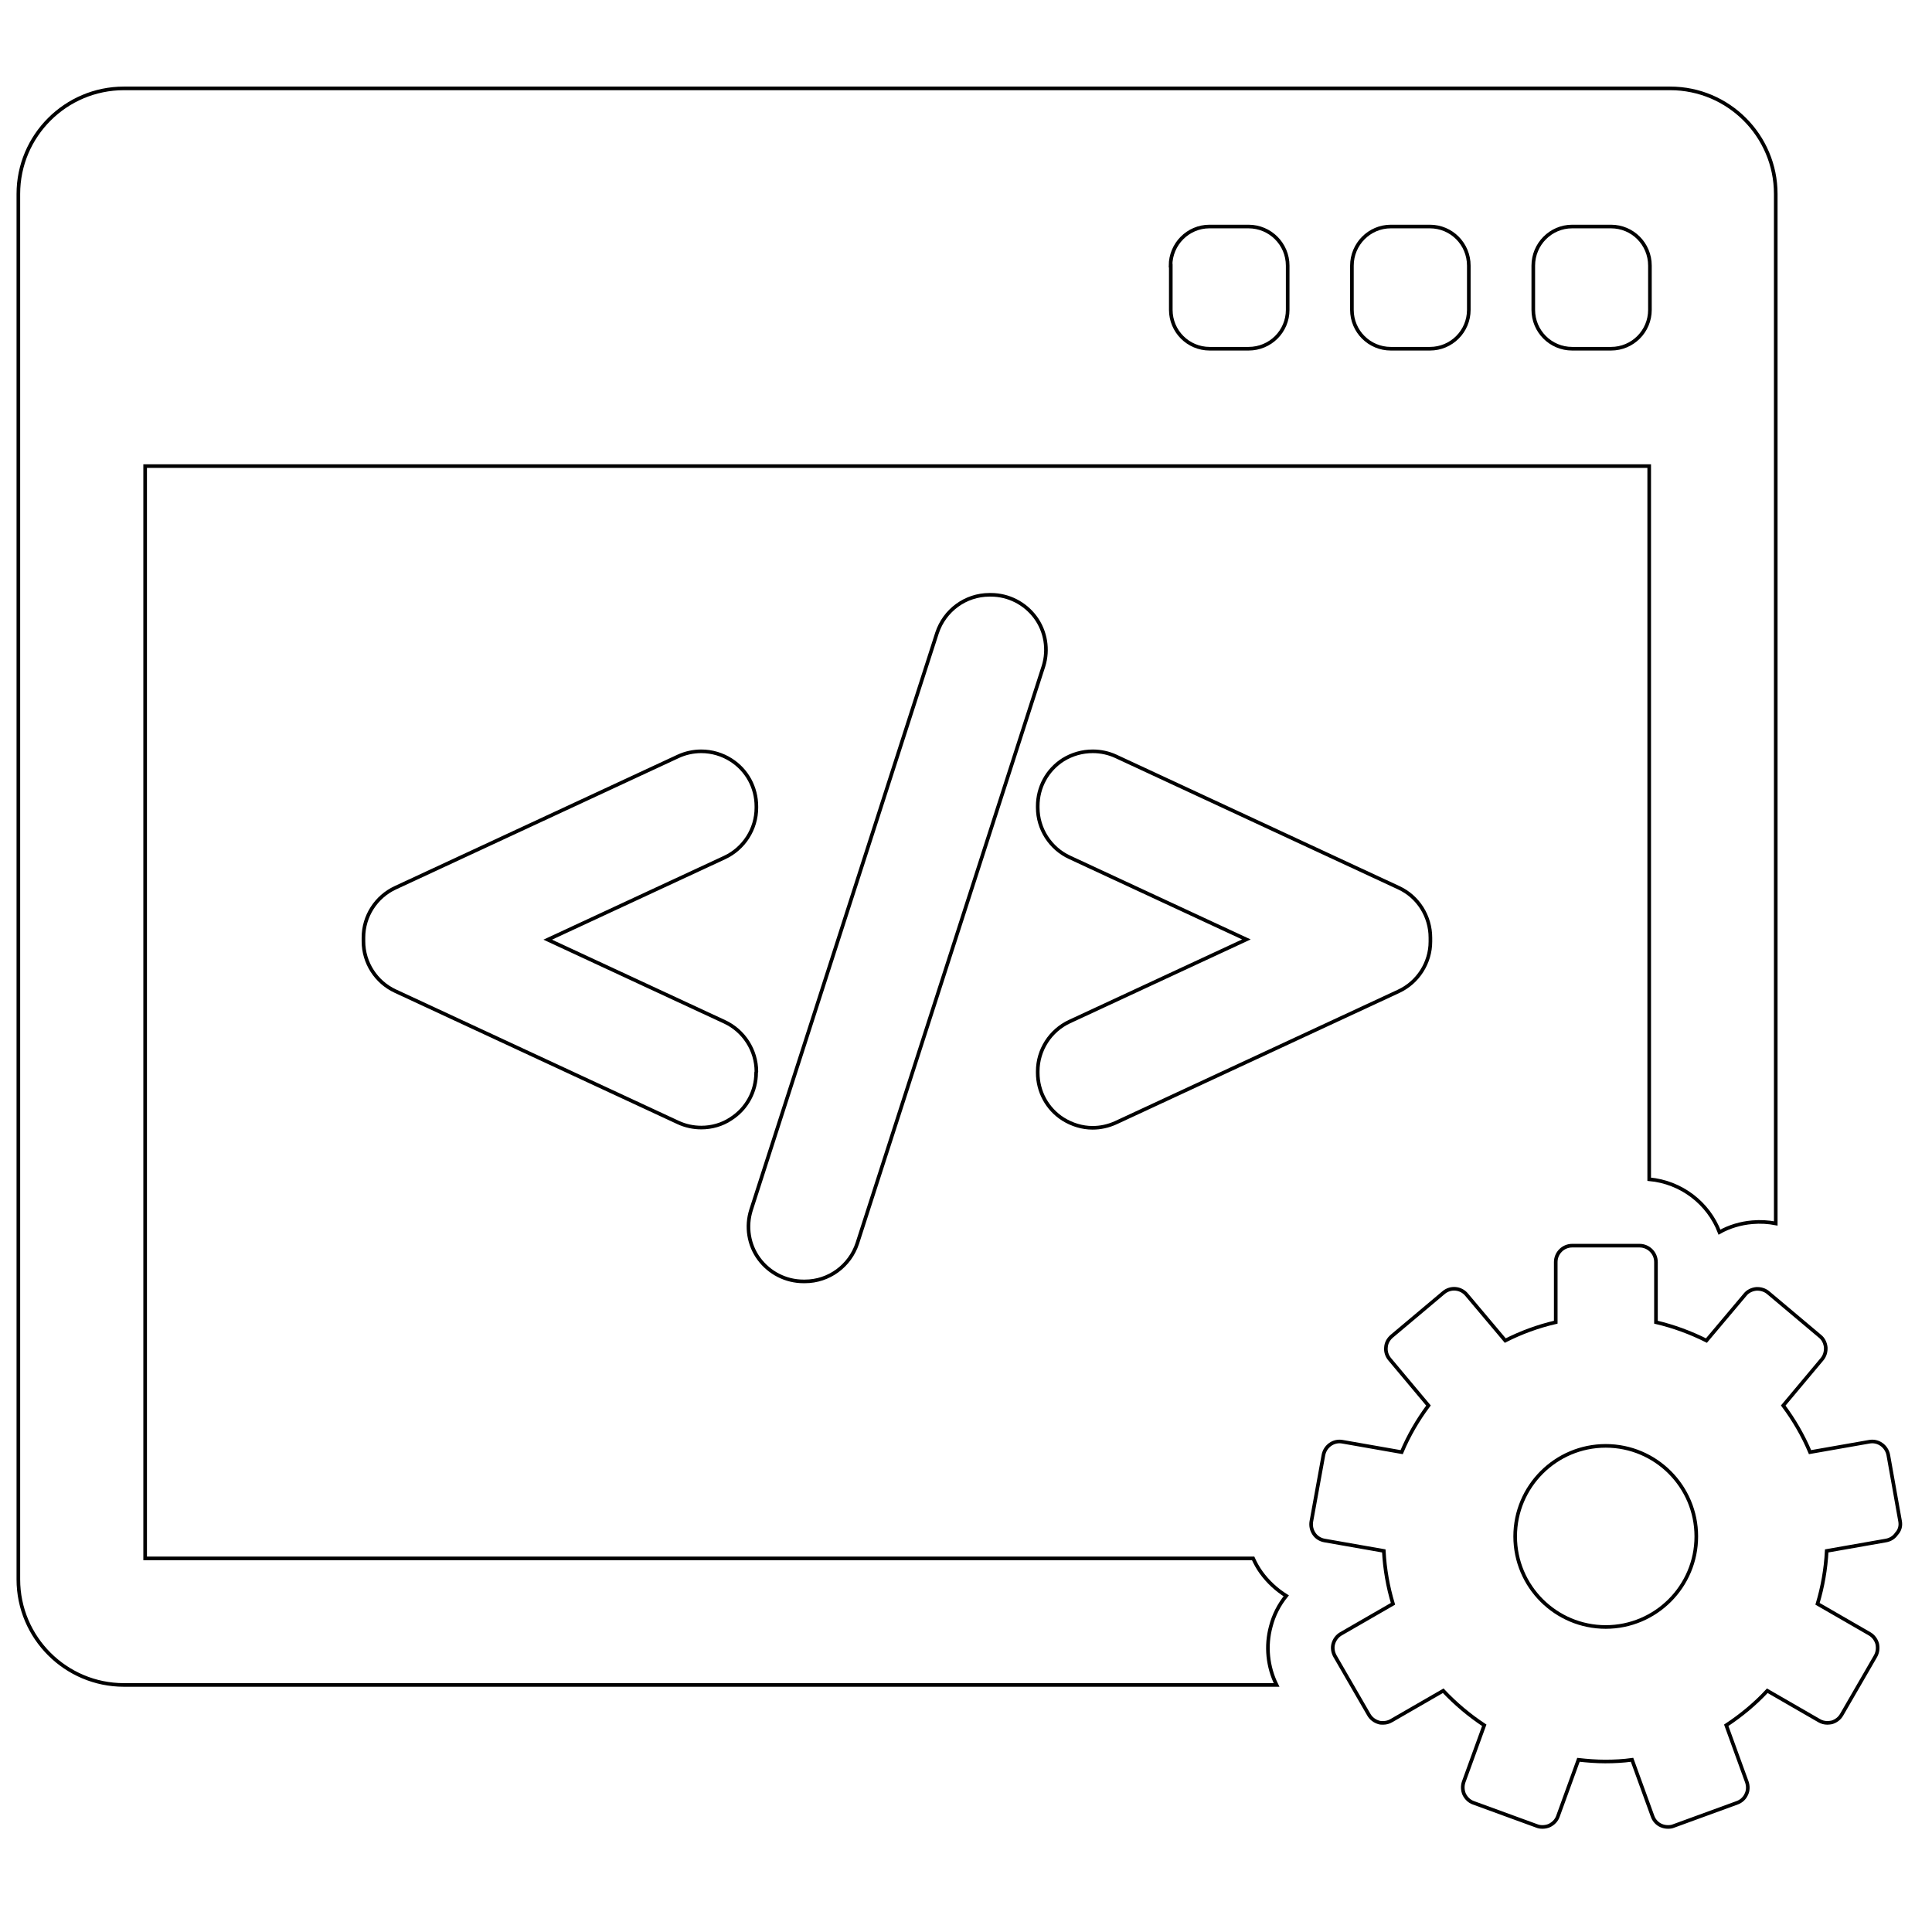 <?xml version="1.0" encoding="utf-8"?>
<!-- Generator: Adobe Illustrator 25.2.1, SVG Export Plug-In . SVG Version: 6.00 Build 0)  -->
<svg version="1.1" id="Layer_1" xmlns="http://www.w3.org/2000/svg" xmlns:xlink="http://www.w3.org/1999/xlink" x="0px" y="0px"
	 viewBox="0 0 800 800" style="enable-background:new 0 0 800 800;" xml:space="preserve">
<style type="text/css">
	.st0{fill:none;stroke:#000000;stroke-width:1.5;stroke-miterlimit:10;}
</style>
<g>
	<g>
		<g>
			<path class="st0" d="M532.6,660.8c-4-2.5-7.6-5.8-10.4-9.7c-1.3-1.8-2.4-3.8-3.3-5.8H60.1V193h622.8v295.3
				c13.3,1.2,24.5,9.9,29.1,21.9c4.1-2.3,8.8-3.7,13.6-4.1c3.3-0.3,6.6-0.1,9.7,0.5V80.3c0-24.1-19.6-43.7-43.7-43.7H51.3
				c-24.1,0-43.7,19.6-43.7,43.7V654c0,24.1,19.6,43.7,43.7,43.7h477.3c-3.7-7.5-4.6-16.1-2.4-24.2
				C527.4,668.8,529.6,664.5,532.6,660.8z M634.9,110c0-8.9,7.2-16.2,16.1-16.2h16.1c8.9,0,16.1,7.2,16.1,16.2v18.3
				c0,8.9-7.2,16.1-16.1,16.1H651c-8.9,0-16.1-7.2-16.1-16.1V110z M559.8,110c0-8.9,7.2-16.2,16.1-16.2h16.2
				c8.9,0,16.1,7.2,16.1,16.2v18.3c0,8.9-7.2,16.1-16.1,16.1h-16.2c-8.9,0-16.1-7.2-16.1-16.1V110z M484.7,110
				c0-8.9,7.2-16.2,16.1-16.2H517c8.9,0,16.2,7.2,16.2,16.2v18.3c0,8.9-7.2,16.1-16.2,16.1h-16.1c-8.9,0-16.1-7.2-16.1-16.1V110z"/>
			<path class="st0" d="M786.8,630l-4.9-27.5c-0.7-3.7-4.2-6.2-7.9-5.5l-24.5,4.3c-2.9-6.9-6.7-13.4-11.1-19.3l16-19.1
				c1.2-1.4,1.7-3.2,1.6-5c-0.2-1.8-1-3.5-2.4-4.6l-21.4-18c-1.4-1.2-3.2-1.7-5-1.6c-1.8,0.2-3.5,1-4.6,2.4l-16,19
				c-6.6-3.3-13.6-5.9-20.9-7.6v-24.9c0-3.8-3.1-6.8-6.8-6.8h-27.9c-3.8,0-6.8,3.1-6.8,6.8v24.9c-7.4,1.7-14.4,4.3-20.9,7.6l-16-19
				c-2.4-2.9-6.7-3.3-9.6-0.8l-21.4,18c-1.4,1.2-2.3,2.8-2.4,4.6c-0.2,1.8,0.4,3.6,1.6,5l16,19.1c-4.4,5.9-8.2,12.4-11.1,19.3
				l-24.5-4.3c-3.7-0.7-7.2,1.8-7.9,5.5L543,630c-0.3,1.8,0.1,3.6,1.1,5.1c1,1.5,2.6,2.5,4.4,2.8l24.5,4.3
				c0.4,7.6,1.7,14.9,3.8,21.9l-21.5,12.4c-1.6,0.9-2.7,2.4-3.2,4.1c-0.5,1.7-0.2,3.6,0.7,5.2l14,24.2c0.9,1.6,2.4,2.7,4.1,3.2
				c0.6,0.2,1.2,0.2,1.8,0.2c1.2,0,2.4-0.3,3.4-0.9l21.5-12.4c5.1,5.4,10.8,10.2,17,14.3l-8.5,23.4c-0.6,1.7-0.5,3.6,0.2,5.2
				c0.8,1.6,2.1,2.9,3.8,3.5l26.3,9.6c0.8,0.3,1.5,0.4,2.3,0.4c1,0,2-0.2,2.9-0.6c1.6-0.8,2.9-2.1,3.5-3.8l8.5-23.4
				c3.6,0.4,7.4,0.7,11.1,0.7c3.8,0,7.5-0.2,11.1-0.7l8.5,23.4c0.6,1.7,1.9,3.1,3.5,3.8c0.9,0.4,1.9,0.6,2.9,0.6
				c0.8,0,1.6-0.1,2.3-0.4l26.3-9.6c1.7-0.6,3.1-1.9,3.8-3.5c0.8-1.6,0.8-3.5,0.2-5.2l-8.5-23.4c6.2-4.1,12-8.9,17-14.3l21.5,12.4
				c1,0.6,2.2,0.9,3.4,0.9c0.6,0,1.2-0.1,1.8-0.2c1.7-0.5,3.2-1.6,4.1-3.2l14-24.2c0.9-1.6,1.1-3.4,0.7-5.2
				c-0.5-1.7-1.6-3.2-3.2-4.1l-21.5-12.4c2.1-7,3.4-14.3,3.8-21.9l24.5-4.3c1.8-0.3,3.4-1.3,4.4-2.8
				C786.7,633.6,787.1,631.8,786.8,630z M664.9,673.7c-20.7,0-37.5-16.8-37.5-37.5c0-20.7,16.8-37.5,37.5-37.5
				c20.7,0,37.5,16.8,37.5,37.5C702.4,656.9,685.6,673.7,664.9,673.7z"/>
			<g>
				<path class="st0" d="M313.2,443.7c0-8.8-5.2-16.9-13.2-20.6l-73.2-34l73.2-34c8-3.7,13.2-11.8,13.2-20.6v-0.6
					c0-7.8-3.9-15-10.5-19.2c-3.6-2.3-7.9-3.6-12.3-3.6c-3.3,0-6.6,0.7-9.6,2.1l-117.1,54.4c-8,3.7-13.2,11.8-13.2,20.6v1.6
					c0,8.8,5.2,16.9,13.2,20.6l117.1,54.4c3,1.4,6.3,2.1,9.6,2.1c4.3,0,8.6-1.2,12.2-3.6c6.6-4.2,10.5-11.4,10.5-19.2L313.2,443.7
					L313.2,443.7z"/>
				<path class="st0" d="M428.7,255.6c-4.3-5.8-11.1-9.3-18.4-9.3h-0.6c-9.9,0-18.6,6.4-21.7,15.8L311,501c-2.2,6.9-1,14.5,3.3,20.3
					c4.3,5.8,11.1,9.3,18.4,9.3h0.6c9.9,0,18.6-6.4,21.7-15.8l77.1-239C434.2,269,433,261.4,428.7,255.6z"/>
				<path class="st0" d="M579.2,367.6l-117.1-54.4c-3-1.4-6.3-2.1-9.6-2.1c-4.4,0-8.6,1.2-12.3,3.5c-6.6,4.2-10.5,11.4-10.5,19.2
					v0.6c0,8.8,5.2,16.9,13.2,20.6l73.2,34l-73.2,34c-8,3.7-13.2,11.8-13.2,20.6v0.6c0,7.8,3.9,15,10.5,19.2
					c3.7,2.3,7.9,3.6,12.2,3.6c3.3,0,6.5-0.7,9.6-2.1l117.1-54.4c8-3.7,13.2-11.8,13.2-20.6v-1.6
					C592.3,379.4,587.2,371.3,579.2,367.6z"/>
			</g>
		</g>
	</g>
</g>
</svg>
